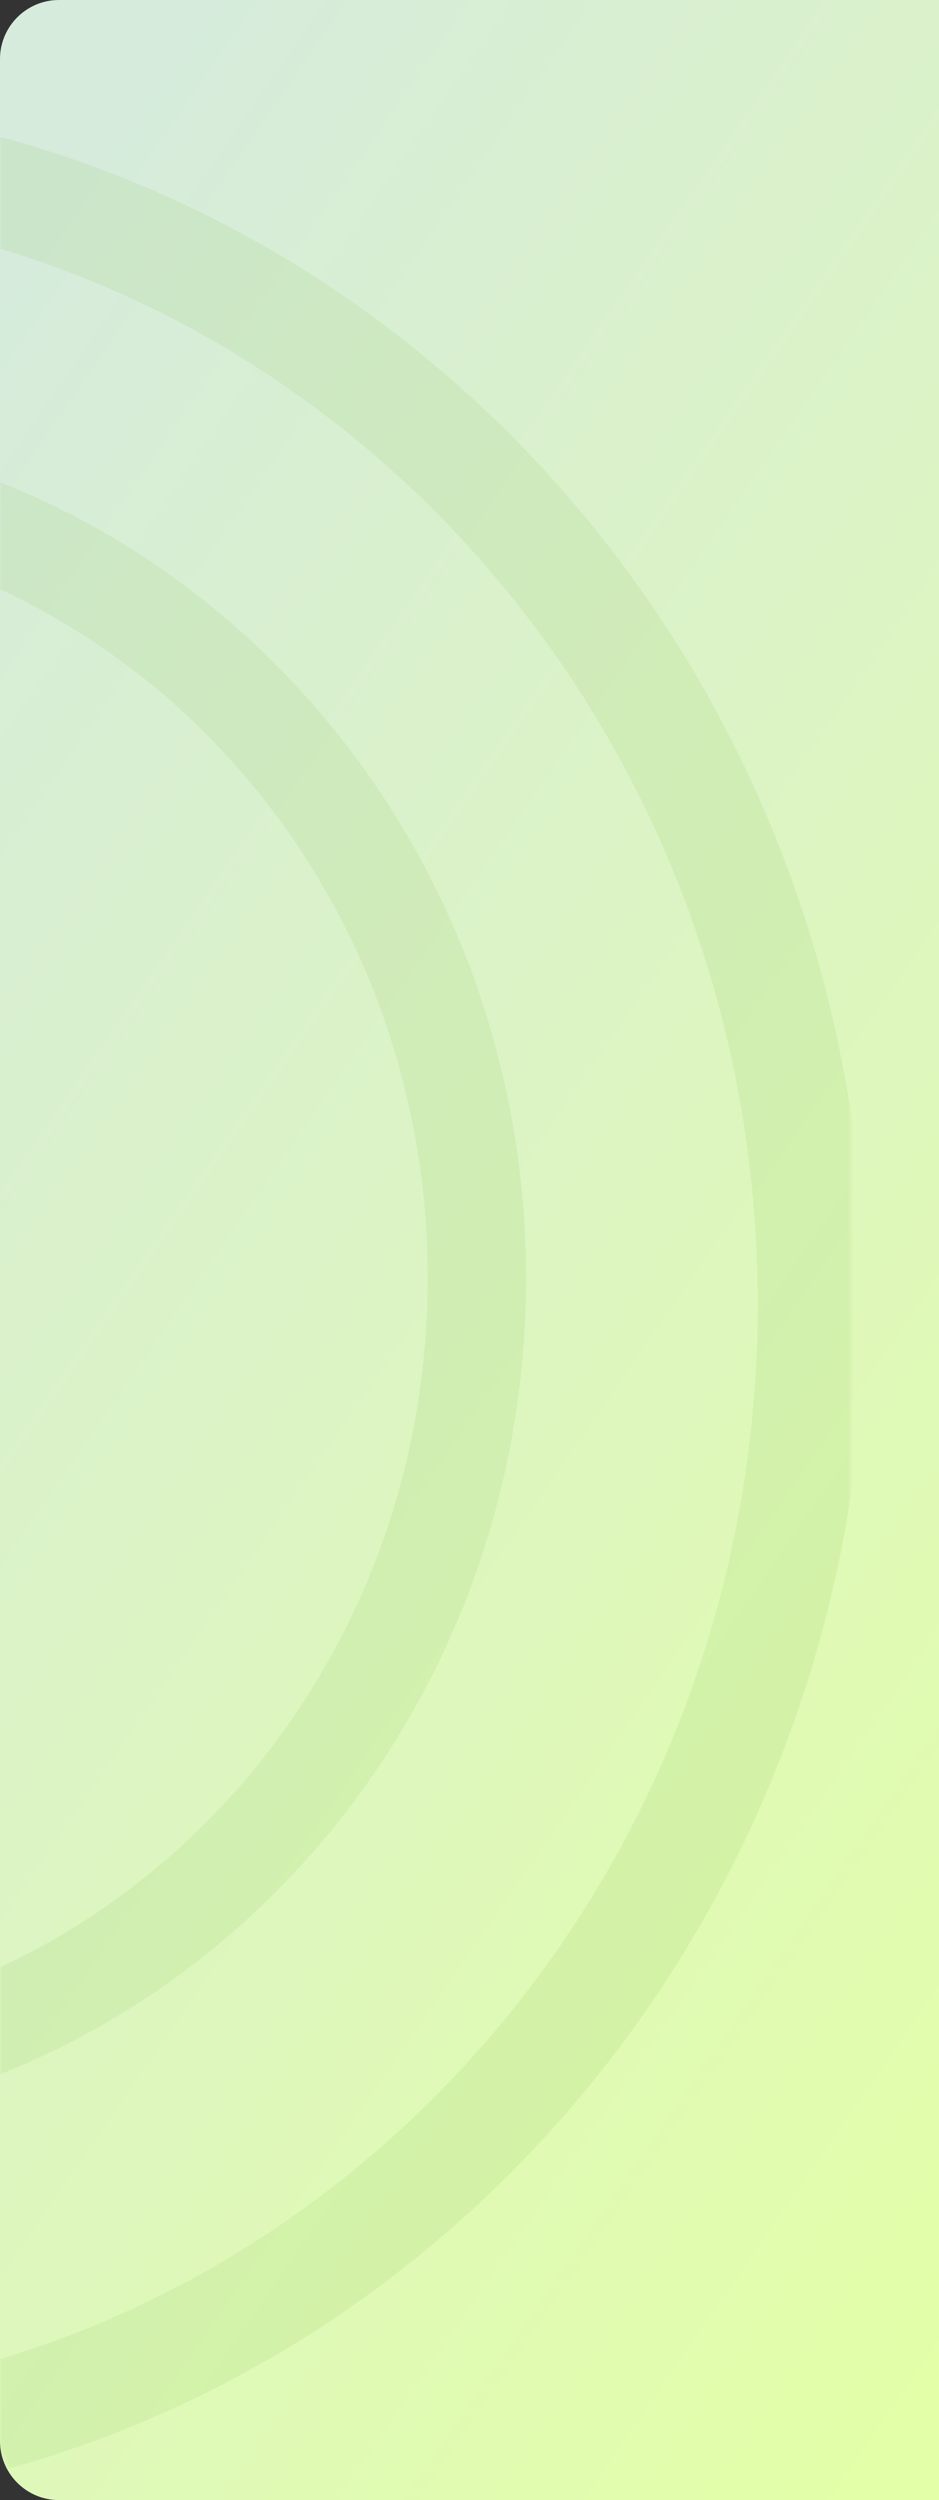 <svg width="191" height="508" viewBox="0 0 191 508" fill="none" xmlns="http://www.w3.org/2000/svg">
<rect x="0" y="0" width="191" height="508" fill="#333333" stroke="none"/>
<path d="M0 12C0 5.373 5.373 0 12 0H191V508H12C5.373 508 0 502.627 0 496V12Z" fill="url(#paint0_linear_620_5937)"/>
<mask id="mask0_620_5937" style="mask-type:alpha" maskUnits="userSpaceOnUse" x="0" y="0" width="173" height="508">
<rect width="173" height="508" rx="12" fill="url(#paint1_linear_620_5937)"/>
</mask>
<g mask="url(#mask0_620_5937)">
<path opacity="0.1" d="M97 259.735C97 350.167 26.77 422.762 -59 422.762C-144.77 422.762 -215 350.167 -215 259.735C-215 169.304 -144.77 96.709 -59 96.709C26.77 96.709 97 169.304 97 259.735Z" stroke="url(#paint2_linear_620_5937)" stroke-width="20"/>
<path opacity="0.1" d="M165.07 264.947C165.07 394.623 64.328 498.964 -59 498.964C-182.328 498.964 -283.07 394.623 -283.07 264.947C-283.07 135.272 -182.328 30.93 -59 30.93C64.328 30.93 165.07 135.272 165.07 264.947Z" stroke="url(#paint3_linear_620_5937)" stroke-width="21.86"/>
</g>
<defs>
<linearGradient id="paint0_linear_620_5937" x1="25.362" y1="11.423" x2="362.969" y2="245.34" gradientUnits="userSpaceOnUse">
<stop stop-color="#D6EBDC"/>
<stop offset="1" stop-color="#E3FFA7"/>
</linearGradient>
<linearGradient id="paint1_linear_620_5937" x1="22.972" y1="11.423" x2="347.678" y2="215.199" gradientUnits="userSpaceOnUse">
<stop stop-color="#D6EBDC"/>
<stop offset="1" stop-color="#E3FFA7"/>
</linearGradient>
<linearGradient id="paint2_linear_620_5937" x1="18.304" y1="15.463" x2="-237.963" y2="340.262" gradientUnits="userSpaceOnUse">
<stop stop-color="#68AE28"/>
<stop offset="1" stop-color="#68AE28"/>
</linearGradient>
<linearGradient id="paint3_linear_620_5937" x1="50.436" y1="-80.861" x2="-312.351" y2="378.945" gradientUnits="userSpaceOnUse">
<stop stop-color="#68AE28"/>
<stop offset="1" stop-color="#68AE28"/>
</linearGradient>
</defs>
</svg>
